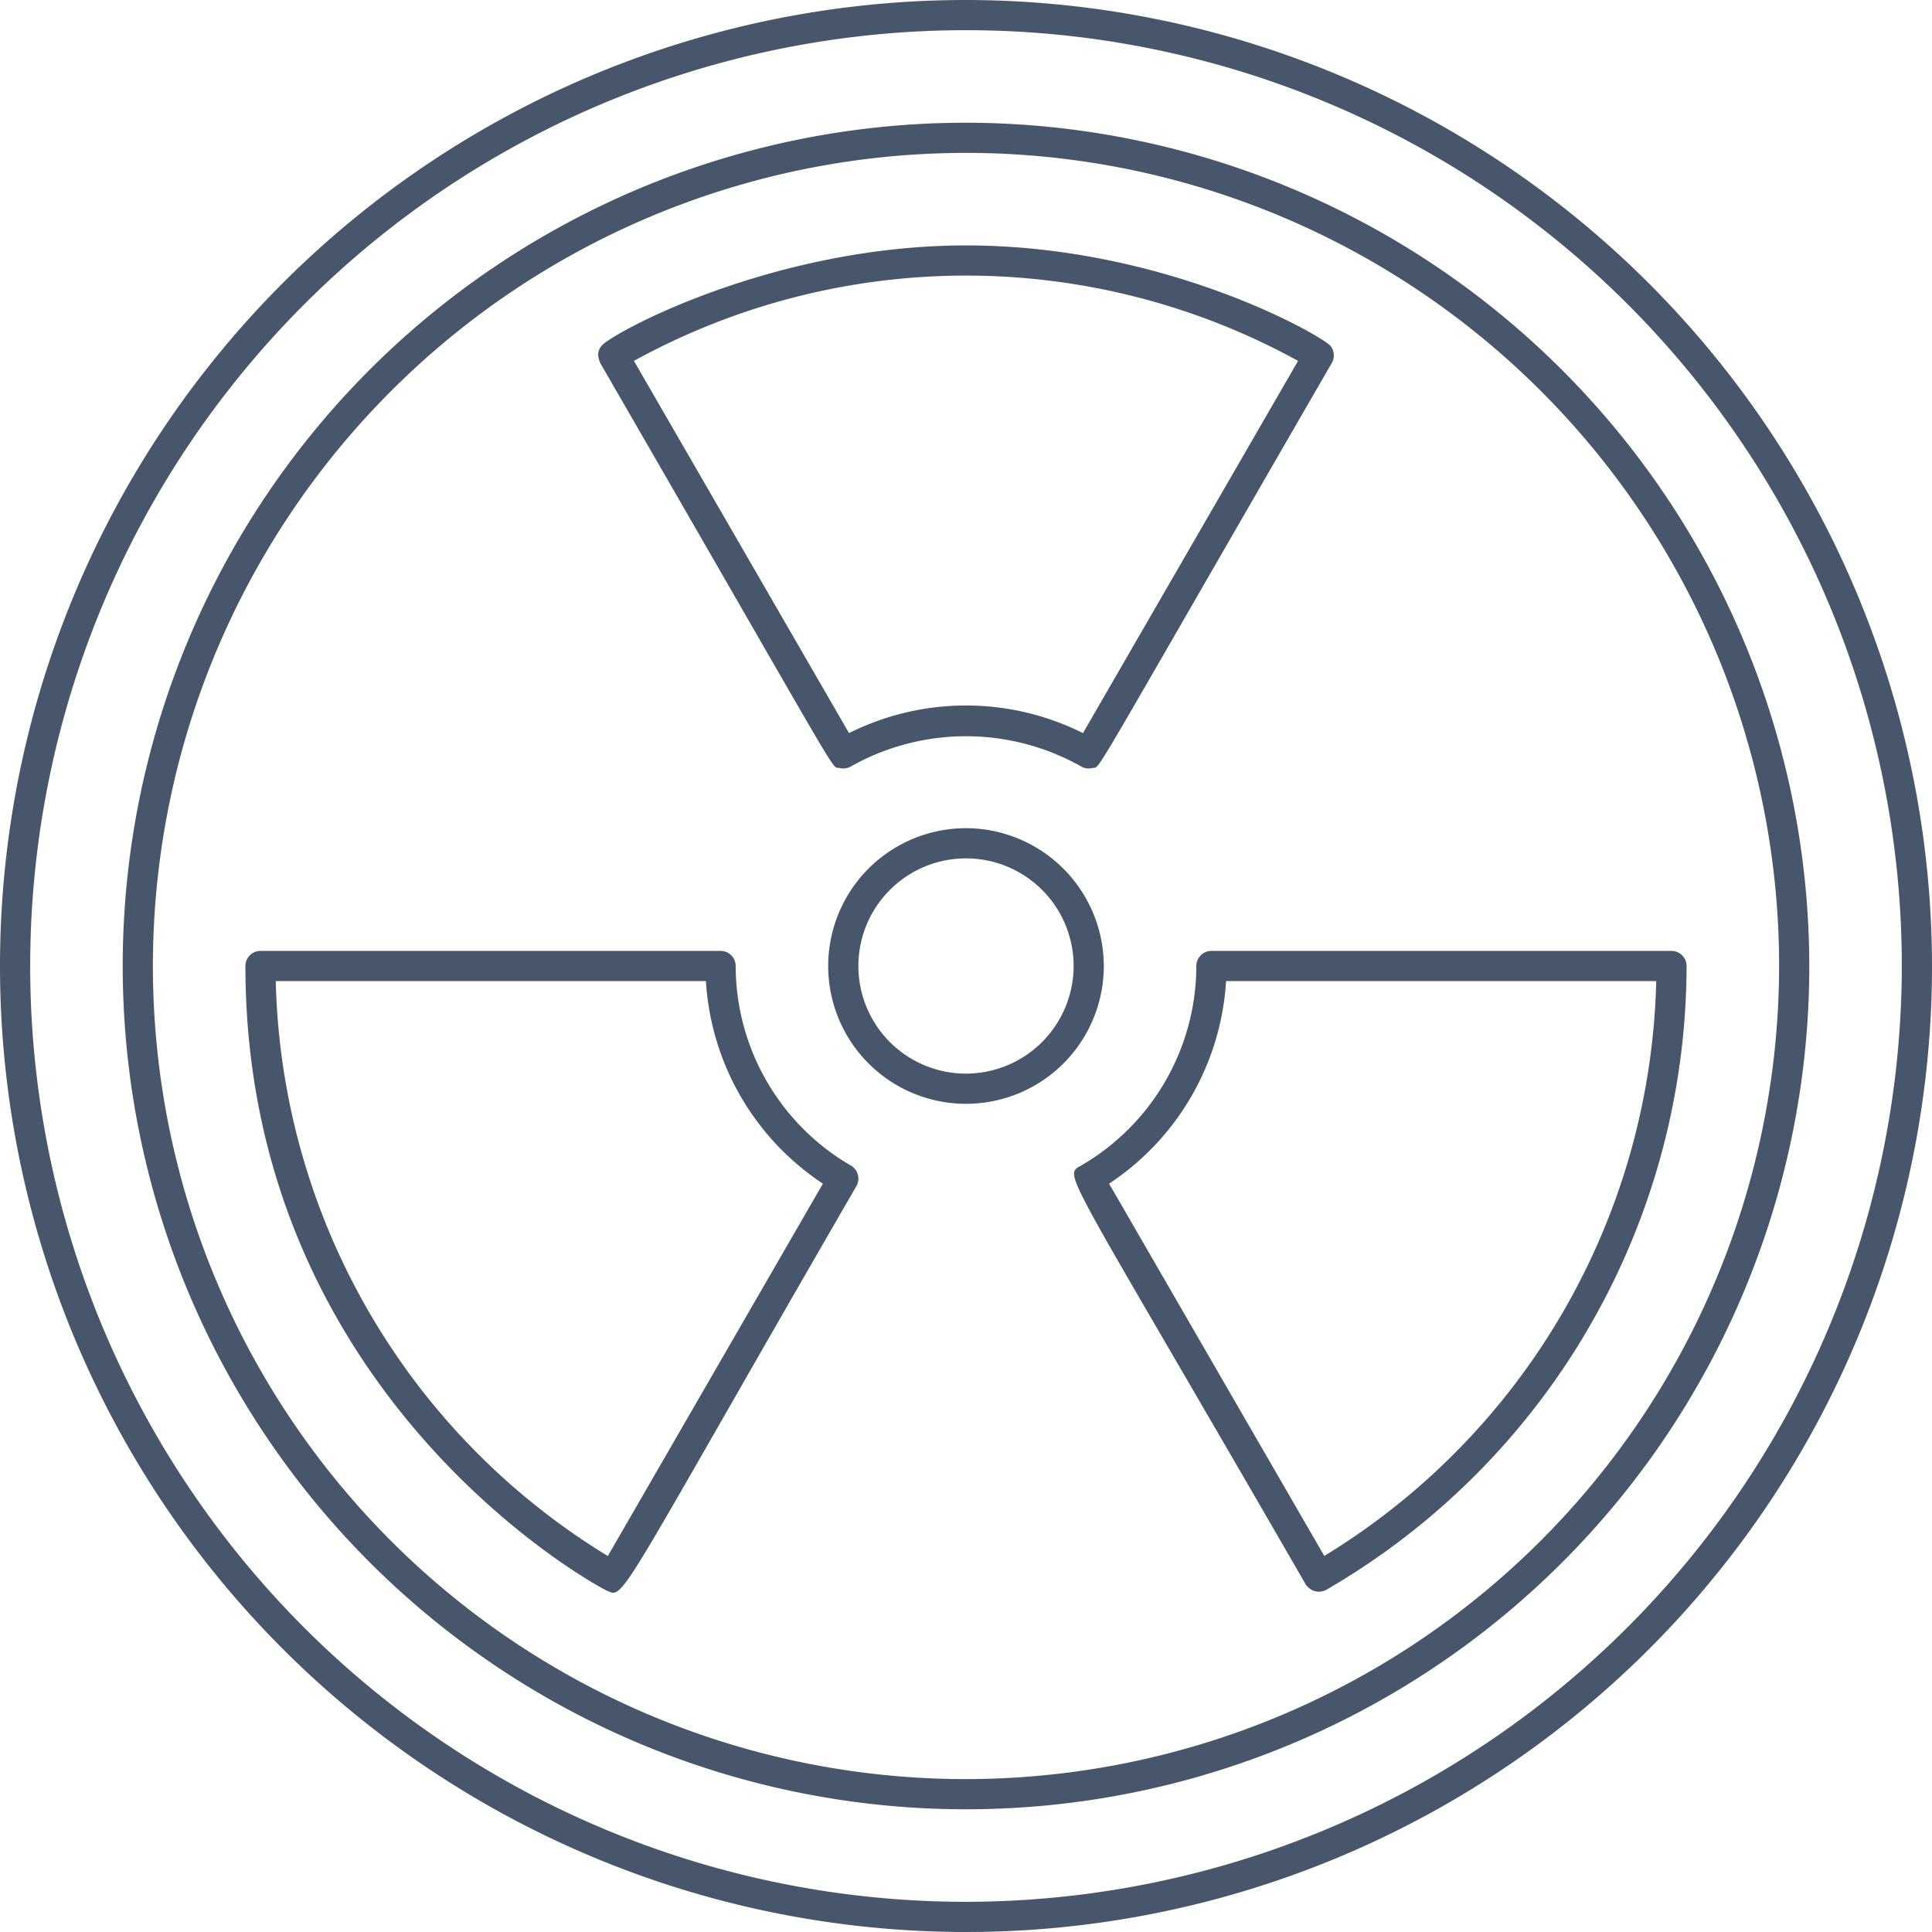 <svg xmlns="http://www.w3.org/2000/svg" viewBox="0 0 128 128"><defs><style>.cls-1{fill:#47566a;}</style></defs><title>Radio Active</title><g id="Radio_Active" data-name="Radio Active"><path class="cls-1" d="M64,0a64,64,0,1,0,64,64A64.07,64.07,0,0,0,64,0Zm0,126a62,62,0,1,1,62-62A62.07,62.07,0,0,1,64,126Z"/><path class="cls-1" d="M64,8.13A55.87,55.87,0,1,0,119.87,64,55.93,55.93,0,0,0,64,8.13Zm0,109.74A53.87,53.87,0,1,1,117.87,64,53.92,53.92,0,0,1,64,117.87Z"/><path class="cls-1" d="M39.68,23.8l.08.24C56.31,52.68,55,50.73,55.61,50.88a1,1,0,0,0,.76-.1,15.54,15.54,0,0,1,15.26,0,1,1,0,0,0,.76.1c.58-.15-.72,1.83,15.85-26.84a1,1,0,0,0-.09-1.12c-.46-.61-10.87-6.66-24.15-6.66-12.82,0-23.53,5.84-24.15,6.66A.91.91,0,0,0,39.68,23.8ZM86,23.91,71.75,48.57a17.33,17.33,0,0,0-15.5,0L42,23.91A45.65,45.65,0,0,1,86,23.91Z"/><path class="cls-1" d="M110.74,63H80.26a1,1,0,0,0-1,1,15.32,15.32,0,0,1-7.63,13.22c-1.22.7-1.23-.16,14.87,27.74a1.11,1.11,0,0,0,.58.45,1.06,1.06,0,0,0,.79-.08A47.87,47.87,0,0,0,111.74,64,1,1,0,0,0,110.74,63Zm-23,40.09L73.48,78.42A17.34,17.34,0,0,0,81.23,65h28.5A45.87,45.87,0,0,1,87.73,103.09Z"/><path class="cls-1" d="M56.37,77.22A15.32,15.32,0,0,1,48.74,64a1,1,0,0,0-1-1H17.26a1,1,0,0,0-1,1c0,30.34,26.42,42.71,23.9,41.34,1.22.66.53,1,16.58-26.76A1,1,0,0,0,56.37,77.22Zm-16.1,25.87A45.87,45.87,0,0,1,18.27,65h28.5a17.34,17.34,0,0,0,7.75,13.42Z"/><path class="cls-1" d="M64,54.87A9.13,9.13,0,1,0,73.13,64,9.15,9.15,0,0,0,64,54.87Zm0,16.26A7.13,7.13,0,1,1,71.13,64,7.14,7.14,0,0,1,64,71.13Z"/></g></svg>